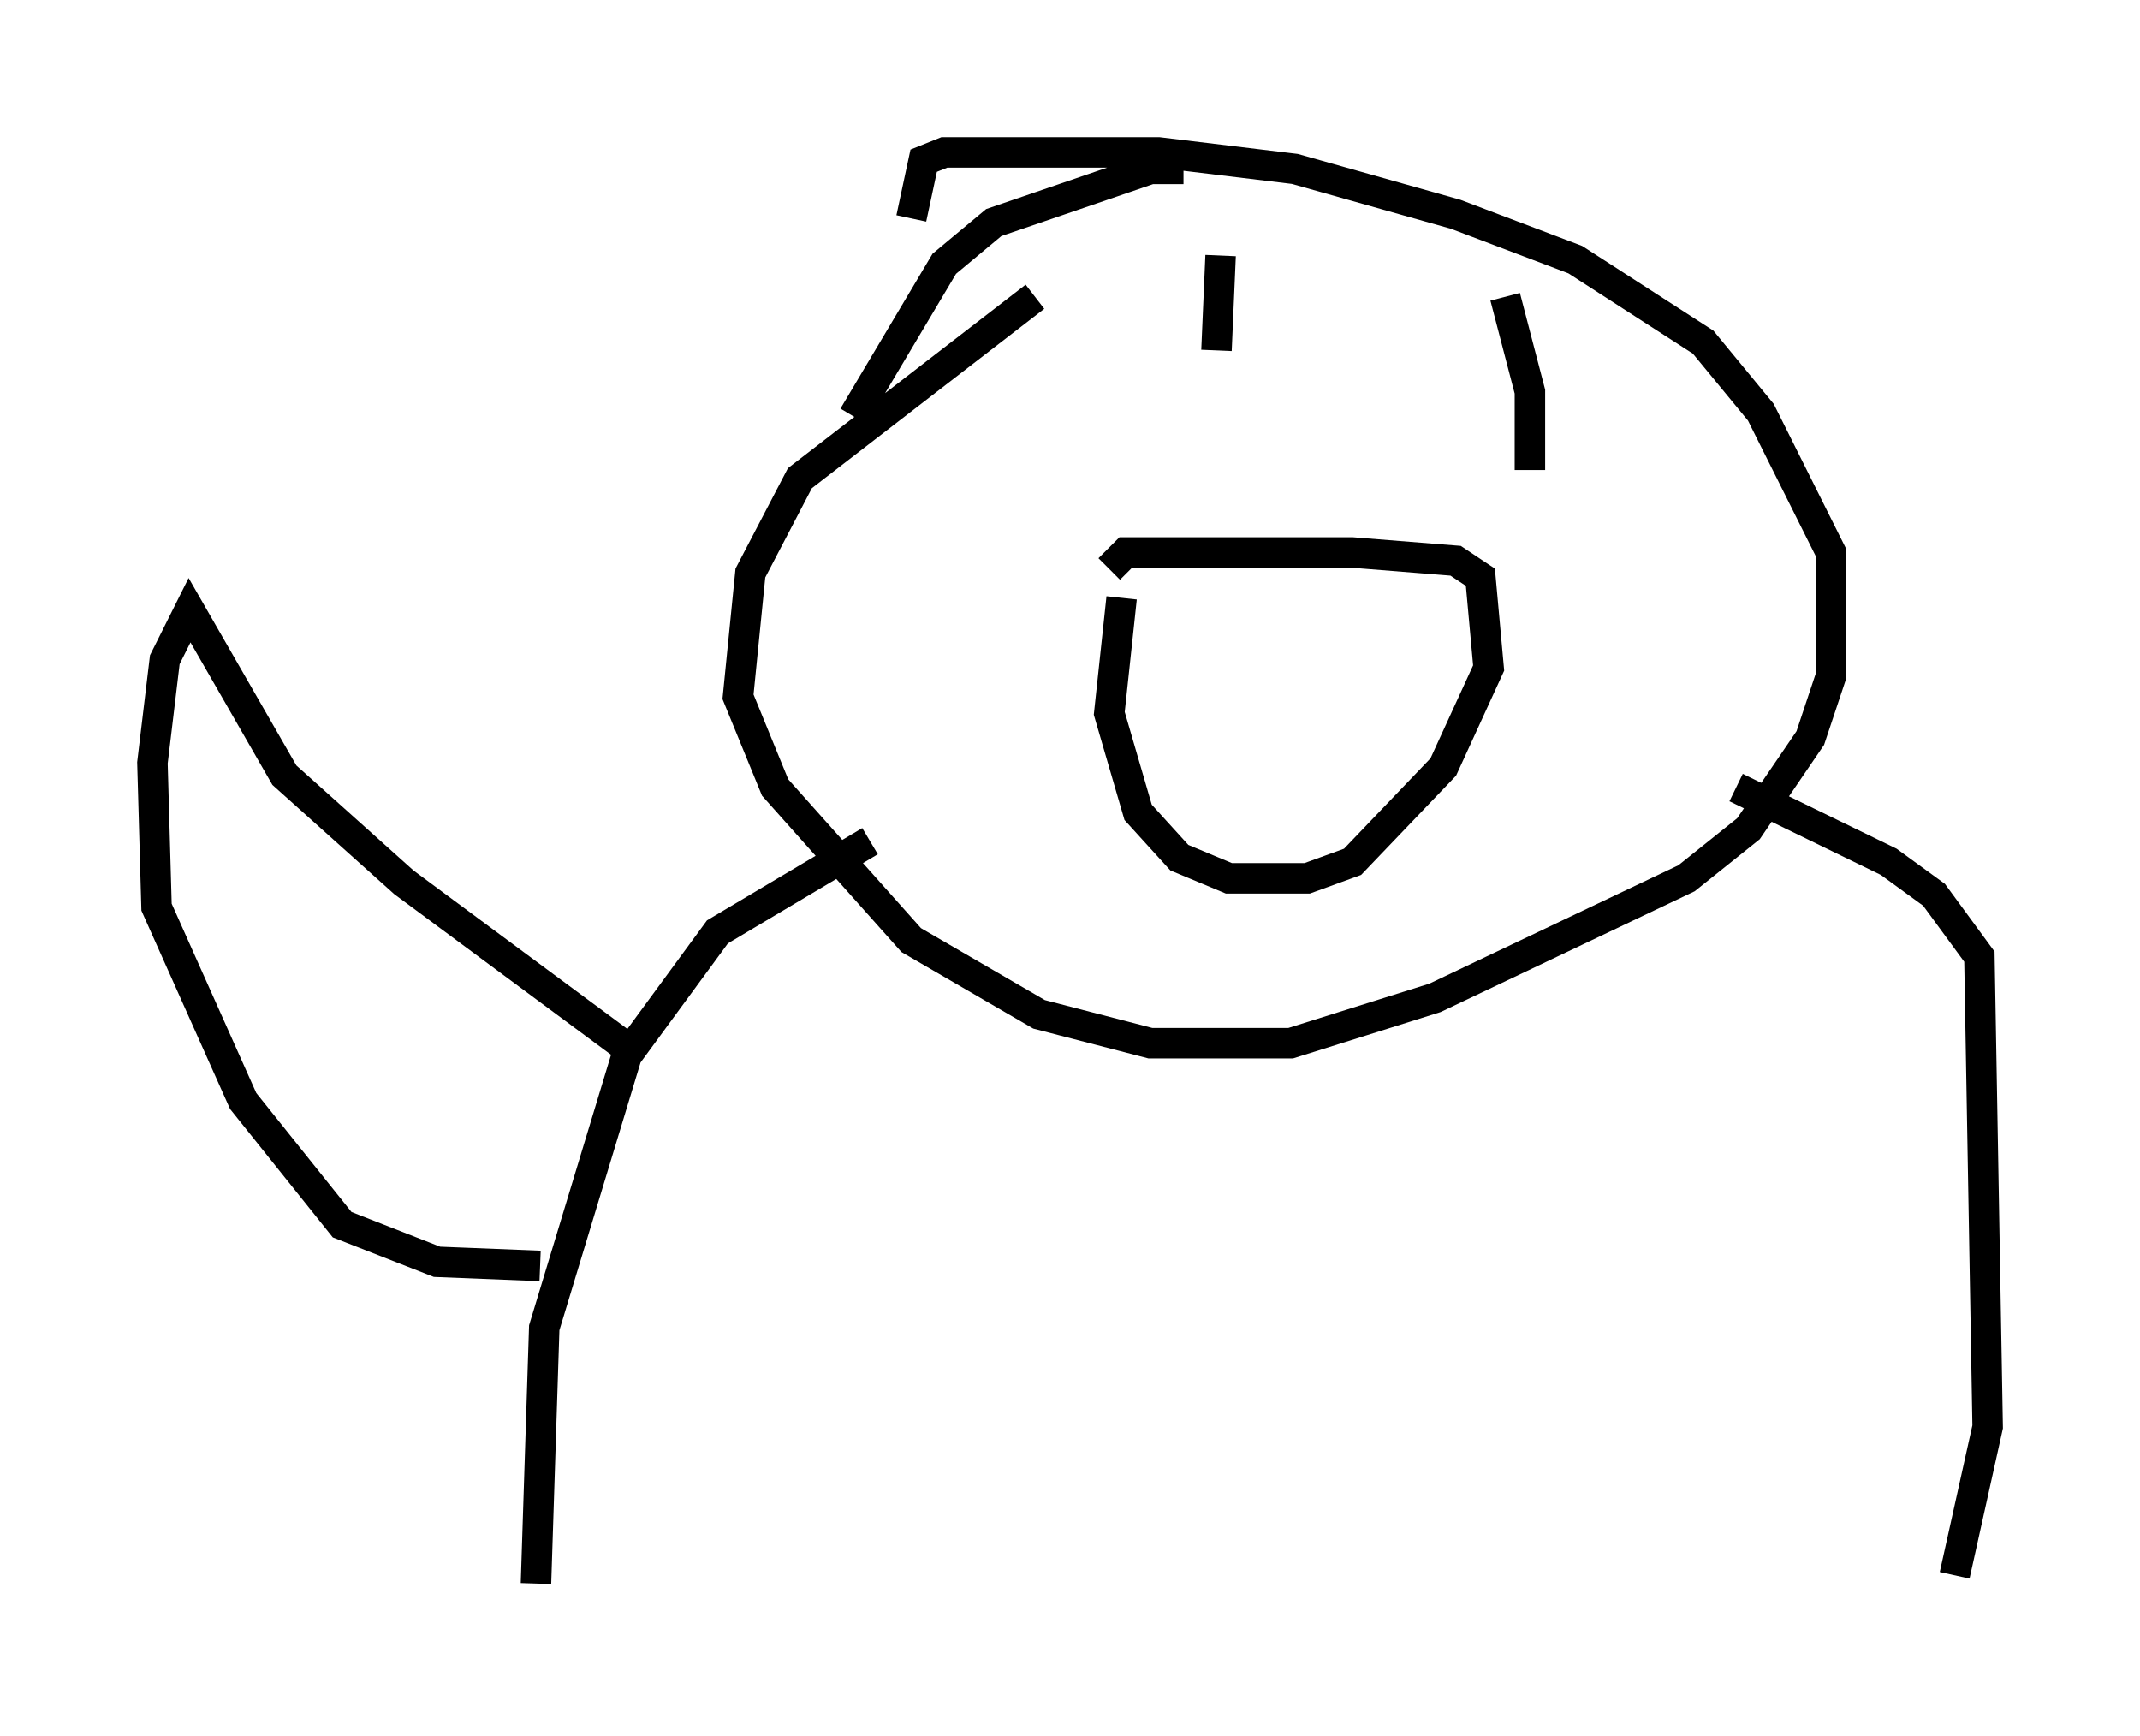 <?xml version="1.0" encoding="utf-8" ?>
<svg baseProfile="full" height="56.955" version="1.1" width="70.216" xmlns="http://www.w3.org/2000/svg" xmlns:ev="http://www.w3.org/2001/xml-events" xmlns:xlink="http://www.w3.org/1999/xlink"><defs /><rect fill="white" height="56.955" width="70.216" x="0" y="0" /><path d="M37.341, 7.977 m-3.383, 1.759 l-7.713, 5.954 -1.624, 3.112 l-0.406, 4.059 1.218, 2.977 l4.465, 5.007 4.195, 2.436 l3.654, 0.947 4.601, 0.0 l4.736, -1.488 8.254, -3.924 l2.03, -1.624 2.03, -2.977 l0.677, -2.03 0.0, -4.059 l-2.3, -4.601 -1.894, -2.3 l-4.195, -2.706 -3.924, -1.488 l-5.277, -1.488 -4.465, -0.541 l-7.036, 0.0 -0.677, 0.271 l-0.406, 1.894 m8.931, -1.624 l-1.083, 0.0 -5.142, 1.759 l-1.624, 1.353 -2.977, 5.007 m8.796, 5.954 l-0.406, 3.789 0.947, 3.248 l1.353, 1.488 1.624, 0.677 l2.571, 0.0 1.488, -0.541 l2.977, -3.112 1.488, -3.248 l-0.271, -2.977 -0.812, -0.541 l-3.383, -0.271 -7.442, 0.0 l-0.541, 0.541 m3.654, -10.284 l-0.135, 3.112 m9.472, -1.759 l0.812, 3.112 0.0, 2.571 m-21.651, 12.178 l-5.007, 2.977 -2.977, 4.059 l-2.706, 8.931 -0.271, 8.39 m39.377, -26.116 l5.007, 2.436 1.488, 1.083 l1.488, 2.03 0.271, 15.426 l-1.083, 4.871 m-43.572, -17.321 l-7.307, -5.413 -3.924, -3.518 l-3.112, -5.413 -0.812, 1.624 l-0.406, 3.383 0.135, 4.736 l2.842, 6.36 3.248, 4.059 l3.112, 1.218 3.383, 0.135 " fill="none" stroke="black" stroke-width="1" /></svg>